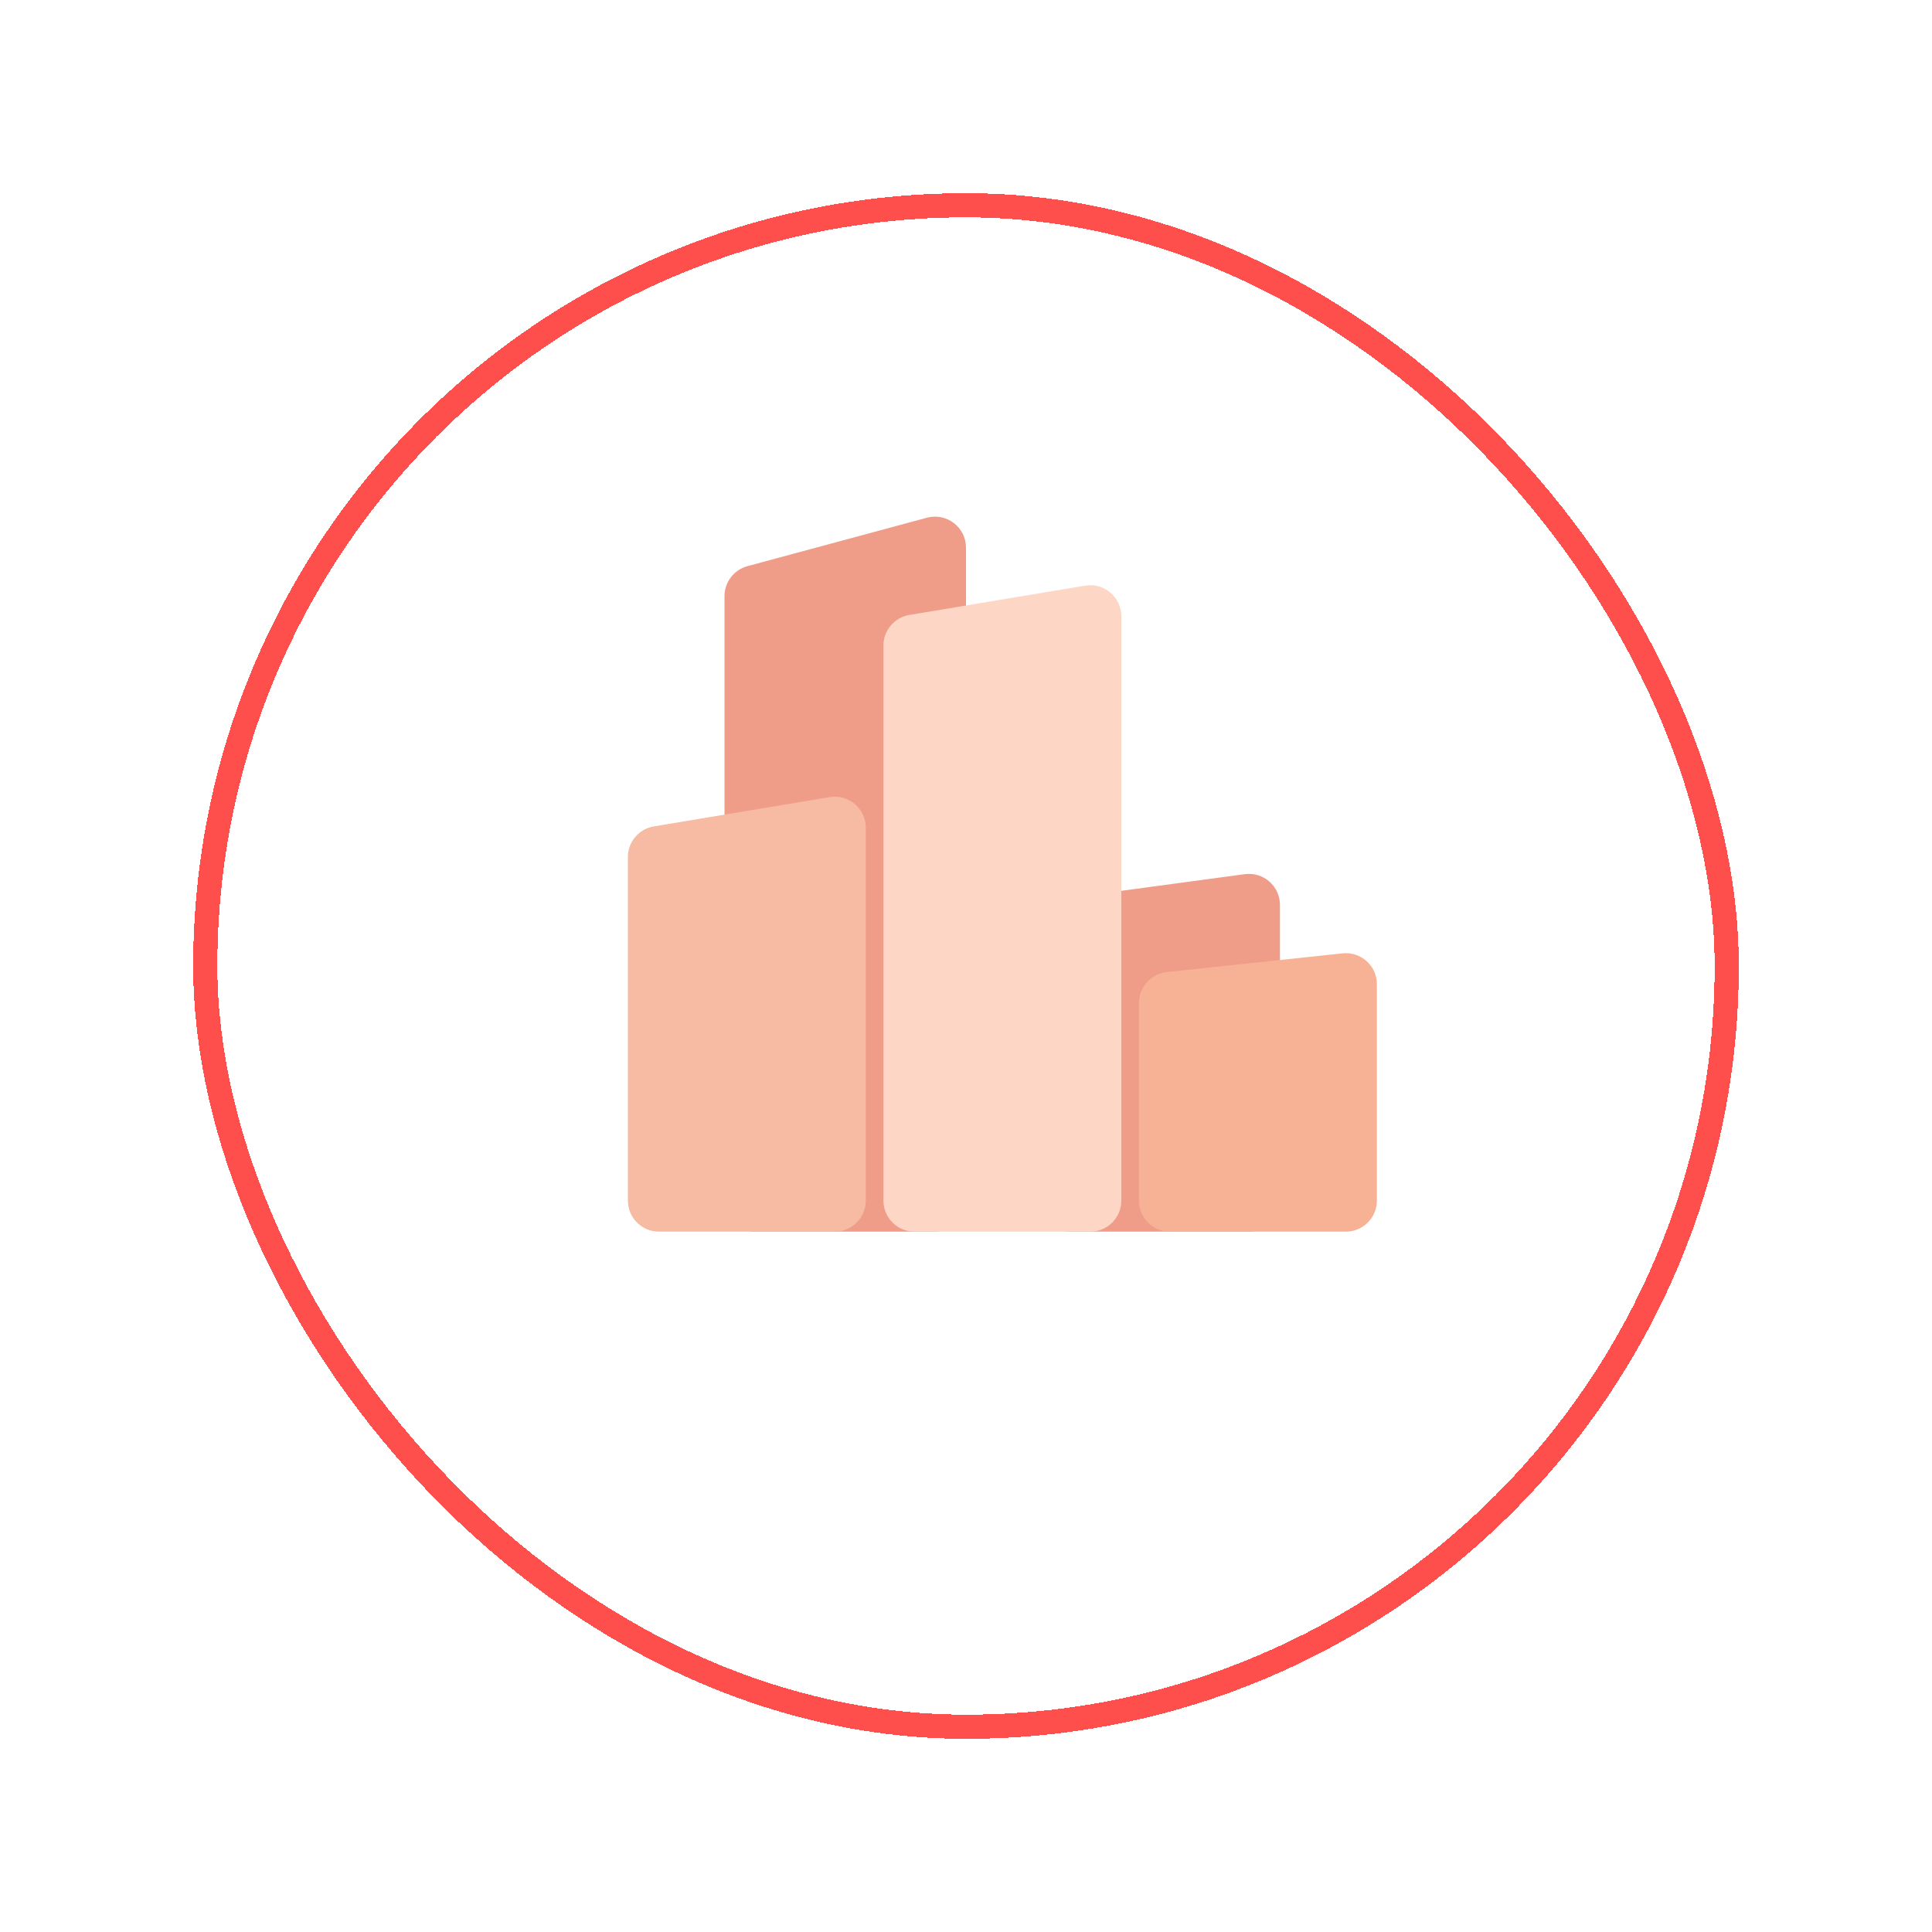 <svg width="80" height="80" viewBox="0 0 80 80" fill="none" xmlns="http://www.w3.org/2000/svg">
<g filter="url(#filter0_d_9_1810)">
<rect x="8.5" y="6.5" width="63" height="63" rx="31.5" stroke="#FF4F4C" shape-rendering="crispEdges"/>
</g>
<path d="M43 38.474C43 37.83 43.476 37.286 44.114 37.2L51.542 36.197C52.314 36.093 53 36.693 53 37.471V49.714C53 50.424 52.424 51 51.714 51H44.286C43.576 51 43 50.424 43 49.714L43 38.474Z" fill="#EF9C89"/>
<path d="M30 24.685C30 24.104 30.39 23.595 30.951 23.443L38.379 21.438C39.196 21.217 40 21.832 40 22.679V49.714C40 50.424 39.424 51 38.714 51H31.286C30.576 51 30 50.424 30 49.714L30 24.685Z" fill="#EF9C89"/>
<path d="M47.162 41.531C47.162 40.874 47.658 40.322 48.312 40.252L55.591 39.476C56.351 39.395 57.014 39.99 57.014 40.754V49.714C57.014 50.424 56.438 51 55.728 51H48.448C47.738 51 47.162 50.424 47.162 49.714L47.162 41.531Z" fill="#F7B296"/>
<path d="M36.581 26.731C36.581 26.102 37.035 25.566 37.656 25.463L44.935 24.25C45.719 24.119 46.432 24.723 46.432 25.518V49.714C46.432 50.424 45.857 51 45.147 51H37.867C37.157 51 36.581 50.424 36.581 49.714V26.731Z" fill="#FED6C6"/>
<path d="M26 35.488C26 34.859 26.454 34.323 27.074 34.22L34.354 33.006C35.138 32.876 35.851 33.48 35.851 34.275V49.714C35.851 50.424 35.276 51 34.566 51H27.286C26.576 51 26 50.424 26 49.714L26 35.488Z" fill="#F7BAA2"/>
<defs>
<filter id="filter0_d_9_1810" x="0" y="0" width="80" height="80" filterUnits="userSpaceOnUse" color-interpolation-filters="sRGB">
<feFlood flood-opacity="0" result="BackgroundImageFix"/>
<feColorMatrix in="SourceAlpha" type="matrix" values="0 0 0 0 0 0 0 0 0 0 0 0 0 0 0 0 0 0 127 0" result="hardAlpha"/>
<feOffset dy="2"/>
<feGaussianBlur stdDeviation="4"/>
<feComposite in2="hardAlpha" operator="out"/>
<feColorMatrix type="matrix" values="0 0 0 0 1 0 0 0 0 0.353 0 0 0 0 0.122 0 0 0 1 0"/>
<feBlend mode="normal" in2="BackgroundImageFix" result="effect1_dropShadow_9_1810"/>
<feBlend mode="normal" in="SourceGraphic" in2="effect1_dropShadow_9_1810" result="shape"/>
</filter>
</defs>
</svg>

